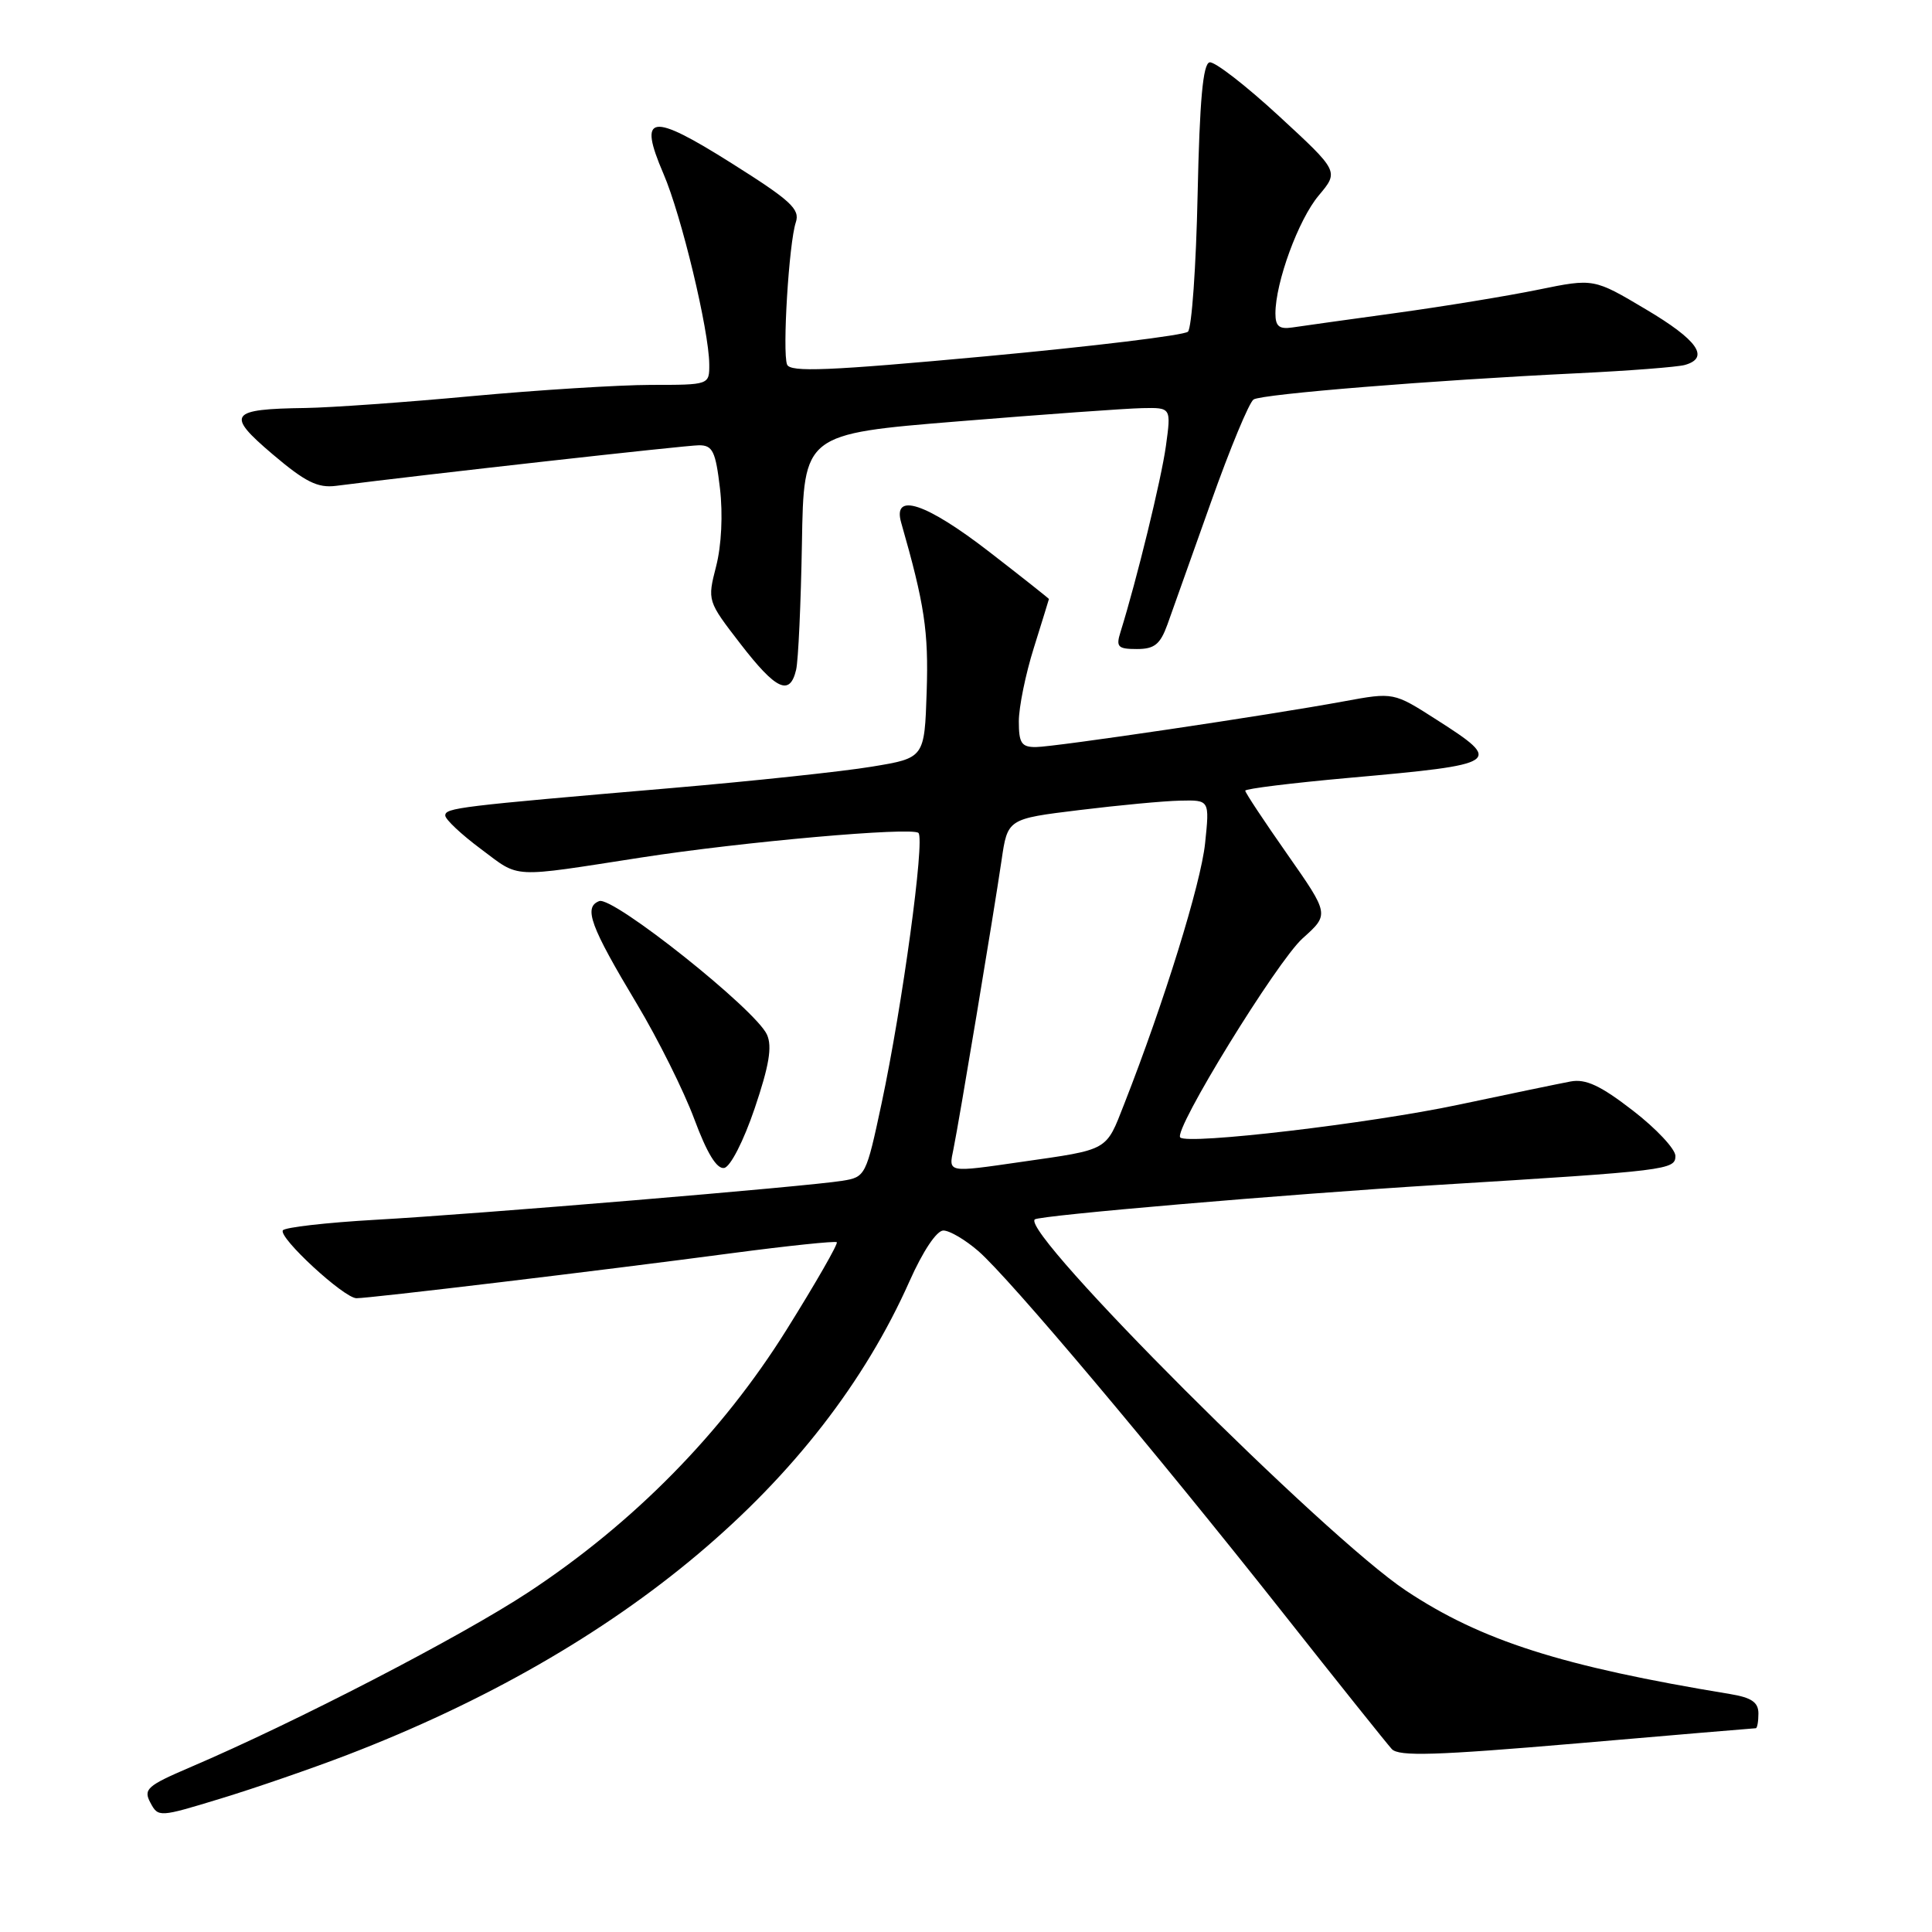 <?xml version="1.0" encoding="UTF-8" standalone="no"?>
<!DOCTYPE svg PUBLIC "-//W3C//DTD SVG 1.1//EN" "http://www.w3.org/Graphics/SVG/1.1/DTD/svg11.dtd" >
<svg xmlns="http://www.w3.org/2000/svg" xmlns:xlink="http://www.w3.org/1999/xlink" version="1.1" viewBox="0 0 256 256">
 <g >
 <path fill="currentColor"
d=" M 46.00 232.54 C 82.51 218.51 108.61 196.53 120.51 169.78 C 122.28 165.80 124.11 163.05 125.00 163.05 C 125.83 163.05 127.91 164.28 129.64 165.78 C 133.74 169.34 152.94 192.13 169.82 213.49 C 177.21 222.85 183.78 231.06 184.42 231.76 C 185.35 232.76 190.23 232.61 208.94 231.01 C 221.78 229.90 232.45 229.00 232.65 229.00 C 232.84 229.00 233.00 228.12 233.00 227.05 C 233.00 225.56 232.09 224.94 229.25 224.47 C 206.94 220.80 196.27 217.40 186.29 210.76 C 175.52 203.61 135.26 163.34 137.11 161.58 C 137.66 161.05 170.27 158.26 190.50 157.01 C 221.08 155.13 222.00 155.01 222.00 153.16 C 221.99 152.25 219.46 149.54 216.37 147.16 C 212.08 143.84 210.12 142.93 208.12 143.30 C 206.68 143.57 199.97 144.96 193.22 146.39 C 181.51 148.87 157.38 151.71 156.39 150.72 C 155.44 149.77 169.20 127.39 172.61 124.33 C 176.15 121.16 176.15 121.16 170.58 113.20 C 167.51 108.82 165.00 105.03 165.00 104.77 C 165.00 104.51 171.19 103.75 178.75 103.07 C 198.92 101.27 199.25 101.05 190.33 95.35 C 184.66 91.72 184.66 91.72 178.08 92.93 C 168.12 94.77 139.80 98.97 137.25 98.99 C 135.35 99.00 135.00 98.46 135.00 95.59 C 135.00 93.71 135.89 89.33 136.99 85.84 C 138.08 82.35 138.98 79.44 138.99 79.37 C 138.99 79.31 135.44 76.49 131.08 73.12 C 122.70 66.64 118.24 65.16 119.41 69.25 C 122.51 80.07 123.05 83.65 122.79 91.65 C 122.50 100.44 122.50 100.44 115.50 101.59 C 111.65 102.23 99.72 103.50 89.00 104.42 C 60.72 106.84 59.00 107.05 59.00 108.06 C 59.00 108.57 61.14 110.58 63.75 112.52 C 68.98 116.42 67.44 116.34 85.00 113.62 C 98.39 111.54 120.88 109.55 121.70 110.37 C 122.57 111.24 119.57 133.27 116.82 146.18 C 114.77 155.79 114.68 155.97 111.62 156.46 C 106.94 157.22 63.18 160.88 49.72 161.63 C 43.24 162.00 37.73 162.63 37.48 163.03 C 36.89 163.99 45.57 172.00 47.23 172.02 C 48.89 172.04 79.78 168.34 97.00 166.05 C 104.42 165.07 110.67 164.42 110.88 164.60 C 111.09 164.78 108.09 170.01 104.21 176.22 C 95.66 189.90 83.96 201.80 70.00 210.99 C 61.06 216.87 39.23 228.18 25.16 234.19 C 19.49 236.62 18.97 237.08 19.93 238.87 C 20.97 240.82 21.09 240.81 29.24 238.32 C 33.78 236.94 41.33 234.33 46.00 232.54 Z  M 100.00 146.86 C 101.91 141.22 102.34 138.68 101.63 137.10 C 100.16 133.79 81.20 118.71 79.40 119.40 C 77.29 120.21 78.21 122.71 84.39 133.02 C 87.20 137.71 90.62 144.58 92.00 148.29 C 93.68 152.81 94.98 154.94 95.96 154.76 C 96.78 154.61 98.53 151.20 100.00 146.86 Z  M 105.49 88.75 C 105.78 87.51 106.12 79.97 106.26 72.00 C 106.50 57.50 106.50 57.50 127.00 55.83 C 138.28 54.91 149.23 54.12 151.34 54.08 C 155.19 54.00 155.19 54.00 154.49 59.09 C 153.88 63.51 150.63 76.82 148.47 83.75 C 147.85 85.72 148.12 86.00 150.64 86.00 C 152.97 86.00 153.73 85.39 154.69 82.75 C 155.33 80.96 157.93 73.67 160.46 66.54 C 162.99 59.41 165.53 53.29 166.11 52.93 C 167.28 52.21 189.76 50.39 209.00 49.46 C 215.88 49.13 222.29 48.63 223.25 48.36 C 226.60 47.41 224.96 45.06 218.09 40.99 C 211.18 36.88 211.18 36.88 203.84 38.38 C 199.80 39.21 191.32 40.60 185.00 41.47 C 178.68 42.34 172.49 43.20 171.25 43.39 C 169.50 43.65 169.00 43.24 169.00 41.54 C 169.00 37.42 172.05 29.09 174.74 25.90 C 177.42 22.71 177.42 22.71 169.46 15.37 C 165.08 11.33 160.95 8.13 160.28 8.26 C 159.40 8.44 158.96 13.24 158.69 25.79 C 158.49 35.30 157.91 43.47 157.41 43.95 C 156.91 44.43 144.86 45.89 130.64 47.21 C 109.77 49.14 104.69 49.35 104.29 48.30 C 103.65 46.65 104.54 32.17 105.45 29.46 C 106.03 27.71 104.78 26.57 96.94 21.63 C 86.19 14.85 84.51 15.11 87.91 23.02 C 90.29 28.53 93.94 43.75 93.98 48.25 C 94.00 51.00 94.00 51.00 86.25 51.00 C 81.99 51.01 71.30 51.68 62.50 52.49 C 53.70 53.31 43.80 54.01 40.50 54.06 C 30.37 54.20 29.88 54.89 36.12 60.19 C 40.44 63.86 42.09 64.68 44.50 64.38 C 56.24 62.88 90.93 59.00 92.63 59.00 C 94.43 59.00 94.82 59.80 95.40 64.72 C 95.80 68.15 95.60 72.29 94.89 75.04 C 93.72 79.61 93.73 79.63 98.11 85.31 C 102.84 91.44 104.66 92.28 105.49 88.75 Z  M 126.34 152.25 C 127.07 148.70 131.66 121.15 132.71 114.00 C 133.51 108.50 133.51 108.50 143.01 107.34 C 148.23 106.70 154.25 106.13 156.39 106.09 C 160.28 106.00 160.28 106.00 159.68 111.75 C 159.12 117.10 154.26 132.78 148.97 146.27 C 146.50 152.57 147.02 152.28 135.31 153.96 C 125.47 155.38 125.68 155.42 126.34 152.25 Z "/>
</g>
</svg>